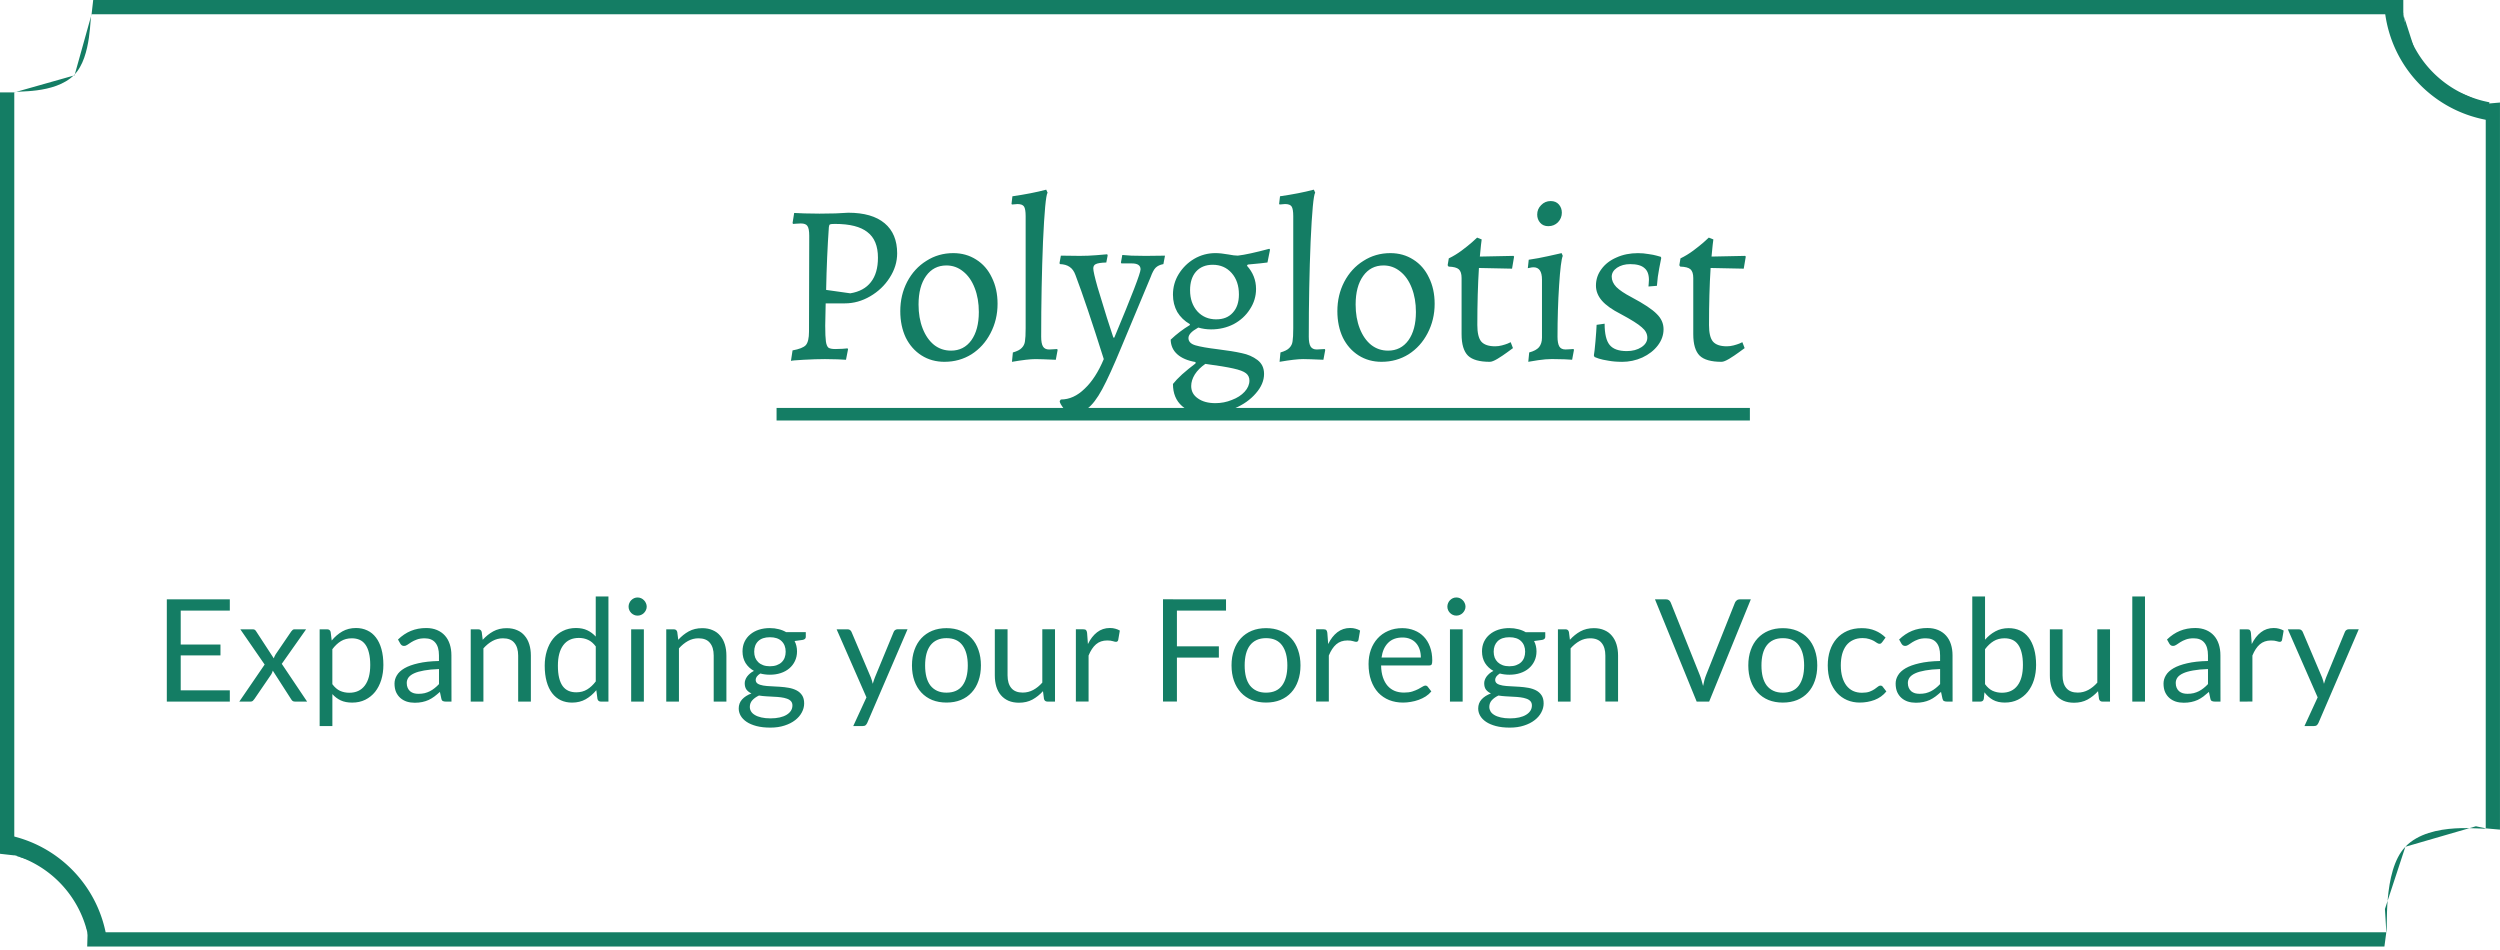 <?xml version="1.0" encoding="UTF-8" standalone="no"?>
<svg
   xmlns:dc="http://purl.org/dc/elements/1.1/"
   xmlns:cc="http://creativecommons.org/ns#"
   xmlns:rdf="http://www.w3.org/1999/02/22-rdf-syntax-ns#"
   xmlns:svg="http://www.w3.org/2000/svg"
   xmlns="http://www.w3.org/2000/svg"
   xmlns:sodipodi="http://sodipodi.sourceforge.net/DTD/sodipodi-0.dtd"
   xmlns:inkscape="http://www.inkscape.org/namespaces/inkscape"
   width="150"
   height="57"
   viewBox="0 0 150 57"
   fill="none"
   version="1.1"
   id="svg2751"
   sodipodi:docname="brand.svg"
   inkscape:version="1.0rc1 (09960d6, 2020-04-09)">
  <g
     transform="translate(-11.911,-9.339)"
     id="g2741">
    <path
       style="stroke-width:0.856"
       inkscape:connector-curvature="0"
       id="path2703"
       fill="#147d64"
       d="m 59.464,30.363 c 0.402,-0.073 0.667,-0.178 0.795,-0.315 0.128,-0.146 0.192,-0.416 0.192,-0.808 l 0.014,-5.754 c 0,-0.292 -0.037,-0.489 -0.11,-0.589 -0.064,-0.1 -0.196,-0.151 -0.397,-0.151 -0.091,0 -0.183,0.004 -0.274,0.014 -0.091,0.009 -0.155,0.014 -0.192,0.014 l -0.027,-0.055 0.096,-0.603 c 0.11,0.009 0.315,0.018 0.617,0.027 0.301,0.009 0.603,0.014 0.904,0.014 0.283,0 0.603,-0.004 0.959,-0.014 0.365,-0.018 0.621,-0.032 0.767,-0.041 0.95,0 1.676,0.21 2.178,0.63 0.502,0.42 0.754,1.023 0.754,1.808 0,0.511 -0.151,1 -0.452,1.466 -0.292,0.457 -0.68,0.827 -1.165,1.11 -0.484,0.283 -0.991,0.425 -1.521,0.425 h -1.151 l -0.027,1.343 c 0,0.438 0.014,0.754 0.041,0.945 0.027,0.183 0.078,0.306 0.151,0.37 0.082,0.055 0.219,0.082 0.411,0.082 0.155,0 0.301,-0.004 0.438,-0.014 0.146,-0.009 0.247,-0.018 0.301,-0.027 l 0.027,0.055 -0.123,0.63 c -0.091,-0.009 -0.26,-0.018 -0.507,-0.027 -0.238,-0.009 -0.489,-0.014 -0.754,-0.014 -0.365,0 -0.795,0.014 -1.288,0.041 -0.484,0.027 -0.735,0.05 -0.754,0.069 z m 3.466,-3.425 c 0.548,-0.091 0.959,-0.315 1.233,-0.671 0.283,-0.356 0.425,-0.845 0.425,-1.466 0,-0.703 -0.21,-1.215 -0.63,-1.534 -0.411,-0.329 -1.06,-0.493 -1.945,-0.493 -0.164,0 -0.265,0.009 -0.301,0.027 -0.037,0.018 -0.059,0.073 -0.069,0.164 -0.082,1.16 -0.137,2.416 -0.164,3.768 z m 5.656,4.11 c -0.521,0 -0.982,-0.128 -1.384,-0.384 -0.402,-0.256 -0.717,-0.612 -0.945,-1.069 -0.219,-0.466 -0.329,-0.996 -0.329,-1.589 0,-0.639 0.137,-1.224 0.411,-1.754 0.283,-0.539 0.667,-0.959 1.151,-1.26 0.484,-0.311 1.023,-0.466 1.617,-0.466 0.512,0 0.968,0.128 1.37,0.384 0.411,0.256 0.726,0.617 0.945,1.082 0.228,0.457 0.343,0.982 0.343,1.576 0,0.639 -0.142,1.228 -0.425,1.767 -0.274,0.53 -0.653,0.95 -1.137,1.26 -0.484,0.301 -1.023,0.452 -1.617,0.452 z m 0.384,-0.671 c 0.512,0 0.918,-0.206 1.219,-0.617 0.301,-0.42 0.452,-0.986 0.452,-1.699 0,-0.539 -0.082,-1.018 -0.247,-1.439 -0.164,-0.429 -0.397,-0.763 -0.699,-1 -0.292,-0.237 -0.626,-0.356 -1,-0.356 -0.511,0 -0.918,0.21 -1.219,0.63 -0.301,0.42 -0.452,0.991 -0.452,1.713 0,0.539 0.082,1.018 0.247,1.439 0.164,0.42 0.393,0.749 0.685,0.986 0.292,0.228 0.63,0.343 1.014,0.343 z m 3.713,0.11 c 0.256,-0.073 0.434,-0.164 0.534,-0.274 0.11,-0.11 0.173,-0.242 0.192,-0.397 0.027,-0.155 0.041,-0.416 0.041,-0.781 v -6.727 c 0,-0.283 -0.032,-0.475 -0.096,-0.575 -0.064,-0.1 -0.196,-0.151 -0.397,-0.151 -0.046,0 -0.151,0.009 -0.315,0.027 l -0.041,-0.027 0.055,-0.466 c 0.767,-0.11 1.443,-0.242 2.028,-0.397 l 0.082,0.178 c -0.101,0.155 -0.192,1.133 -0.274,2.932 -0.073,1.799 -0.11,3.704 -0.11,5.713 0,0.274 0.036,0.47 0.11,0.589 0.073,0.119 0.196,0.178 0.37,0.178 l 0.48,-0.027 0.027,0.055 -0.11,0.589 c -0.603,-0.027 -1.009,-0.041 -1.219,-0.041 -0.311,0 -0.781,0.055 -1.411,0.164 z m 3.413,3.699 c -0.073,0 -0.192,-0.11 -0.356,-0.329 -0.164,-0.21 -0.247,-0.361 -0.247,-0.452 l 0.069,-0.096 c 0.512,0 0.986,-0.215 1.425,-0.644 0.448,-0.42 0.831,-1.014 1.151,-1.781 -0.703,-2.229 -1.27,-3.909 -1.699,-5.042 -0.082,-0.228 -0.201,-0.393 -0.356,-0.493 -0.146,-0.1 -0.338,-0.155 -0.575,-0.164 l -0.027,-0.055 0.082,-0.452 1.137,0.014 c 0.338,0 0.671,-0.014 1,-0.041 0.338,-0.027 0.553,-0.046 0.644,-0.055 l 0.027,0.069 -0.082,0.425 c -0.31,0.009 -0.521,0.041 -0.63,0.096 -0.1,0.046 -0.151,0.132 -0.151,0.26 0,0.146 0.087,0.525 0.26,1.137 0.183,0.612 0.37,1.224 0.562,1.836 0.192,0.603 0.32,0.996 0.384,1.178 h 0.055 c 1.05,-2.512 1.576,-3.877 1.576,-4.096 0,-0.237 -0.173,-0.356 -0.521,-0.356 h -0.63 l -0.027,-0.055 0.082,-0.452 c 0.082,0.009 0.265,0.023 0.548,0.041 0.283,0.009 0.566,0.014 0.849,0.014 l 1.165,-0.014 -0.096,0.507 c -0.201,0.037 -0.356,0.11 -0.466,0.219 -0.1,0.1 -0.201,0.288 -0.301,0.562 l -1.74,4.165 c -0.475,1.151 -0.863,2.005 -1.165,2.562 -0.301,0.557 -0.598,0.945 -0.891,1.165 -0.292,0.228 -0.644,0.338 -1.055,0.329 z M 87.959,25.088 c -0.174,0.027 -0.567,0.069 -1.178,0.123 l -0.055,0.069 c 0.365,0.402 0.548,0.868 0.548,1.397 0,0.438 -0.123,0.845 -0.37,1.219 -0.238,0.374 -0.562,0.671 -0.973,0.891 -0.411,0.21 -0.863,0.315 -1.356,0.315 -0.265,0 -0.521,-0.037 -0.767,-0.11 -0.21,0.119 -0.361,0.228 -0.452,0.329 -0.091,0.1 -0.137,0.201 -0.137,0.301 0,0.21 0.142,0.356 0.425,0.438 0.283,0.082 0.726,0.16 1.329,0.233 0.594,0.073 1.073,0.151 1.439,0.233 0.365,0.073 0.68,0.21 0.946,0.411 0.265,0.201 0.397,0.48 0.397,0.836 0,0.402 -0.164,0.79 -0.493,1.165 -0.32,0.374 -0.745,0.676 -1.274,0.904 -0.521,0.237 -1.06,0.356 -1.617,0.356 -0.649,0 -1.16,-0.164 -1.534,-0.493 -0.365,-0.32 -0.548,-0.763 -0.548,-1.329 0.128,-0.164 0.31,-0.356 0.548,-0.575 0.247,-0.219 0.516,-0.438 0.808,-0.658 v -0.082 c -0.475,-0.082 -0.84,-0.237 -1.096,-0.466 -0.256,-0.228 -0.388,-0.521 -0.397,-0.877 0.356,-0.338 0.74,-0.63 1.151,-0.877 v -0.055 c -0.32,-0.183 -0.571,-0.425 -0.754,-0.726 -0.174,-0.311 -0.26,-0.658 -0.26,-1.041 0,-0.448 0.114,-0.859 0.343,-1.233 0.237,-0.384 0.548,-0.69 0.932,-0.918 0.393,-0.228 0.817,-0.343 1.274,-0.343 0.21,0 0.47,0.027 0.781,0.082 0.228,0.046 0.416,0.069 0.562,0.069 0.411,-0.046 1.041,-0.183 1.891,-0.411 l 0.041,0.055 z m -3.069,3.411 c 0.42,0 0.749,-0.132 0.986,-0.397 0.247,-0.265 0.37,-0.63 0.37,-1.096 0,-0.53 -0.146,-0.959 -0.438,-1.288 -0.292,-0.329 -0.671,-0.493 -1.137,-0.493 -0.42,0 -0.754,0.137 -1,0.411 -0.238,0.274 -0.356,0.644 -0.356,1.11 0,0.521 0.146,0.945 0.438,1.274 0.292,0.32 0.671,0.48 1.137,0.48 z m -0.658,2.672 c -0.274,0.192 -0.484,0.402 -0.63,0.63 -0.146,0.237 -0.219,0.47 -0.219,0.699 0,0.311 0.132,0.557 0.397,0.74 0.265,0.192 0.617,0.288 1.055,0.288 0.347,0 0.676,-0.064 0.986,-0.192 0.32,-0.119 0.575,-0.283 0.767,-0.493 0.192,-0.21 0.288,-0.434 0.288,-0.671 0,-0.183 -0.069,-0.329 -0.206,-0.438 -0.137,-0.11 -0.393,-0.206 -0.767,-0.288 -0.365,-0.082 -0.923,-0.174 -1.671,-0.274 z m 4.507,-0.685 c 0.256,-0.073 0.434,-0.164 0.534,-0.274 0.11,-0.11 0.174,-0.242 0.192,-0.397 0.027,-0.155 0.041,-0.416 0.041,-0.781 v -6.727 c 0,-0.283 -0.032,-0.475 -0.096,-0.575 -0.063,-0.1 -0.196,-0.151 -0.397,-0.151 -0.045,0 -0.151,0.009 -0.315,0.027 l -0.041,-0.027 0.055,-0.466 c 0.767,-0.11 1.444,-0.242 2.028,-0.397 l 0.082,0.178 c -0.1,0.155 -0.192,1.133 -0.274,2.932 -0.073,1.799 -0.11,3.704 -0.11,5.713 0,0.274 0.037,0.47 0.11,0.589 0.074,0.119 0.197,0.178 0.37,0.178 l 0.48,-0.027 0.027,0.055 -0.11,0.589 c -0.603,-0.027 -1.009,-0.041 -1.219,-0.041 -0.31,0 -0.781,0.055 -1.411,0.164 z m 6.072,0.562 c -0.521,0 -0.982,-0.128 -1.384,-0.384 -0.402,-0.256 -0.718,-0.612 -0.945,-1.069 -0.219,-0.466 -0.329,-0.996 -0.329,-1.589 0,-0.639 0.137,-1.224 0.411,-1.754 0.283,-0.539 0.666,-0.959 1.151,-1.26 0.484,-0.311 1.022,-0.466 1.617,-0.466 0.511,0 0.968,0.128 1.37,0.384 0.411,0.256 0.726,0.617 0.945,1.082 0.228,0.457 0.343,0.982 0.343,1.576 0,0.639 -0.142,1.228 -0.425,1.767 -0.274,0.53 -0.653,0.95 -1.137,1.26 -0.485,0.301 -1.023,0.452 -1.617,0.452 z m 0.384,-0.671 c 0.511,0 0.918,-0.206 1.219,-0.617 0.301,-0.42 0.452,-0.986 0.452,-1.699 0,-0.539 -0.082,-1.018 -0.247,-1.439 -0.164,-0.429 -0.397,-0.763 -0.699,-1 -0.293,-0.237 -0.626,-0.356 -1,-0.356 -0.512,0 -0.918,0.21 -1.219,0.63 -0.301,0.42 -0.452,0.991 -0.452,1.713 0,0.539 0.082,1.018 0.247,1.439 0.164,0.42 0.392,0.749 0.685,0.986 0.292,0.228 0.63,0.343 1.014,0.343 z m 6.11,0.671 c -0.621,0 -1.059,-0.123 -1.315,-0.37 -0.255,-0.256 -0.384,-0.685 -0.384,-1.288 v -3.37 c 0,-0.247 -0.055,-0.42 -0.164,-0.521 -0.11,-0.1 -0.315,-0.155 -0.617,-0.164 l -0.055,-0.082 0.069,-0.411 c 0.265,-0.128 0.521,-0.283 0.767,-0.466 0.256,-0.192 0.462,-0.356 0.617,-0.493 0.164,-0.146 0.27,-0.242 0.315,-0.288 l 0.274,0.11 c -0.009,0.046 -0.022,0.155 -0.041,0.329 -0.018,0.174 -0.041,0.406 -0.069,0.699 l 2.014,-0.041 0.041,0.041 -0.123,0.726 -1.987,-0.041 c -0.063,1.005 -0.096,2.146 -0.096,3.425 0,0.466 0.078,0.795 0.233,0.986 0.164,0.192 0.444,0.288 0.836,0.288 0.137,0 0.274,-0.018 0.411,-0.055 0.137,-0.037 0.252,-0.073 0.343,-0.11 0.092,-0.046 0.151,-0.073 0.178,-0.082 l 0.137,0.356 c -0.055,0.046 -0.173,0.132 -0.356,0.26 -0.173,0.128 -0.365,0.256 -0.575,0.384 -0.2,0.119 -0.351,0.178 -0.452,0.178 z m 2.358,-0.562 c 0.274,-0.073 0.47,-0.178 0.589,-0.315 0.118,-0.146 0.178,-0.338 0.178,-0.575 v -3.48 c 0,-0.493 -0.17,-0.74 -0.507,-0.74 -0.064,0 -0.133,0.009 -0.206,0.027 -0.074,0.009 -0.119,0.018 -0.137,0.027 l 0.055,-0.507 c 0.384,-0.055 0.776,-0.128 1.178,-0.219 0.411,-0.091 0.676,-0.151 0.795,-0.178 l 0.069,0.164 c -0.082,0.192 -0.156,0.781 -0.219,1.767 -0.064,0.977 -0.096,2.005 -0.096,3.083 0,0.265 0.036,0.461 0.11,0.589 0.073,0.119 0.196,0.178 0.37,0.178 0.1,0 0.196,-0.004 0.288,-0.014 0.091,-0.009 0.155,-0.014 0.192,-0.014 l 0.027,0.055 -0.11,0.589 c -0.082,-0.009 -0.238,-0.018 -0.466,-0.027 -0.229,-0.009 -0.48,-0.014 -0.754,-0.014 -0.238,0 -0.512,0.023 -0.822,0.069 -0.301,0.046 -0.498,0.078 -0.589,0.096 z m 1.151,-7.576 c -0.211,0 -0.375,-0.069 -0.493,-0.206 -0.119,-0.137 -0.178,-0.301 -0.178,-0.493 0,-0.219 0.077,-0.406 0.233,-0.562 0.155,-0.164 0.347,-0.247 0.575,-0.247 0.21,0 0.374,0.069 0.493,0.206 0.118,0.137 0.178,0.301 0.178,0.493 0,0.219 -0.078,0.411 -0.233,0.575 -0.156,0.155 -0.348,0.233 -0.575,0.233 z m 4.4,8.138 c -0.292,0 -0.562,-0.023 -0.808,-0.069 -0.237,-0.037 -0.425,-0.078 -0.562,-0.123 -0.137,-0.046 -0.223,-0.078 -0.26,-0.096 l -0.041,-0.096 c 0.027,-0.137 0.059,-0.42 0.096,-0.849 0.037,-0.429 0.059,-0.758 0.069,-0.986 l 0.48,-0.069 c 0,0.603 0.1,1.028 0.301,1.274 0.201,0.247 0.544,0.37 1.028,0.37 0.347,0 0.64,-0.078 0.877,-0.233 0.237,-0.155 0.356,-0.347 0.356,-0.575 0,-0.228 -0.11,-0.434 -0.329,-0.617 -0.21,-0.192 -0.63,-0.457 -1.26,-0.795 -0.521,-0.265 -0.9,-0.534 -1.137,-0.808 -0.237,-0.274 -0.356,-0.575 -0.356,-0.904 0,-0.365 0.11,-0.694 0.329,-0.986 0.219,-0.301 0.521,-0.534 0.904,-0.699 0.384,-0.174 0.813,-0.26 1.288,-0.26 0.219,0 0.429,0.018 0.63,0.055 0.201,0.027 0.366,0.059 0.493,0.096 0.128,0.037 0.21,0.059 0.247,0.069 l 0.027,0.069 c -0.018,0.091 -0.059,0.301 -0.123,0.63 -0.064,0.32 -0.11,0.667 -0.137,1.041 l -0.507,0.041 c 0,-0.027 0.004,-0.082 0.014,-0.164 0.01,-0.082 0.014,-0.16 0.014,-0.233 0,-0.329 -0.092,-0.566 -0.274,-0.712 -0.174,-0.155 -0.456,-0.233 -0.849,-0.233 -0.311,0 -0.575,0.073 -0.795,0.219 -0.21,0.146 -0.315,0.324 -0.315,0.534 0,0.219 0.092,0.425 0.274,0.617 0.192,0.192 0.497,0.397 0.918,0.617 0.74,0.393 1.242,0.726 1.507,1 0.274,0.265 0.411,0.571 0.411,0.918 0,0.347 -0.114,0.671 -0.343,0.973 -0.229,0.301 -0.539,0.543 -0.932,0.726 -0.384,0.174 -0.795,0.26 -1.233,0.26 z m 5.992,0 c -0.622,0 -1.06,-0.123 -1.315,-0.37 -0.256,-0.256 -0.384,-0.685 -0.384,-1.288 v -3.37 c 0,-0.247 -0.055,-0.42 -0.164,-0.521 -0.11,-0.1 -0.315,-0.155 -0.617,-0.164 l -0.055,-0.082 0.069,-0.411 c 0.265,-0.128 0.521,-0.283 0.767,-0.466 0.255,-0.192 0.461,-0.356 0.617,-0.493 0.164,-0.146 0.269,-0.242 0.315,-0.288 l 0.274,0.11 c -0.01,0.046 -0.023,0.155 -0.041,0.329 -0.019,0.174 -0.041,0.406 -0.069,0.699 l 2.014,-0.041 0.041,0.041 -0.123,0.726 -1.987,-0.041 c -0.064,1.005 -0.096,2.146 -0.096,3.425 0,0.466 0.077,0.795 0.233,0.986 0.164,0.192 0.443,0.288 0.836,0.288 0.137,0 0.274,-0.018 0.411,-0.055 0.137,-0.037 0.251,-0.073 0.343,-0.11 0.091,-0.046 0.151,-0.073 0.178,-0.082 l 0.137,0.356 c -0.055,0.046 -0.174,0.132 -0.356,0.26 -0.174,0.128 -0.366,0.256 -0.575,0.384 -0.201,0.119 -0.352,0.178 -0.452,0.178 z" />
    <path
       style="stroke-width:0.856"
       inkscape:connector-curvature="0"
       id="path2705"
       fill="#147d64"
       d="m 58.505,33.815 h 58.399 v 0.754 H 58.505 Z" />
    <path
       style="stroke-width:0.856"
       inkscape:connector-curvature="0"
       id="path2707"
       fill="#147d64"
       d="m 25.7,45.299 v 0.676 h -2.946 v 2.038 h 2.385 v 0.651 h -2.385 v 2.094 h 2.946 v 0.676 h -3.78 v -6.135 z m 2.09,3.913 -1.46,-2.115 h 0.732 c 0.063,0 0.108,0.01 0.137,0.03 0.029,0.02 0.054,0.049 0.077,0.086 l 1.062,1.627 c 0.026,-0.08 0.063,-0.16 0.111,-0.24 l 0.933,-1.37 c 0.029,-0.04 0.057,-0.071 0.086,-0.094 0.029,-0.026 0.064,-0.039 0.107,-0.039 h 0.702 l -1.46,2.072 1.52,2.265 h -0.732 c -0.063,0 -0.113,-0.016 -0.15,-0.047 -0.034,-0.034 -0.063,-0.071 -0.086,-0.111 l -1.092,-1.7 c -0.02,0.083 -0.05,0.157 -0.09,0.223 l -1.01,1.477 c -0.029,0.04 -0.06,0.077 -0.094,0.111 -0.031,0.031 -0.076,0.047 -0.133,0.047 h -0.681 z m 3.3,3.691 v -5.805 h 0.454 c 0.108,0 0.177,0.053 0.206,0.158 l 0.064,0.514 c 0.186,-0.225 0.397,-0.407 0.634,-0.544 0.24,-0.137 0.515,-0.206 0.826,-0.206 0.248,0 0.474,0.049 0.676,0.146 0.203,0.094 0.375,0.235 0.518,0.424 0.143,0.186 0.253,0.417 0.33,0.694 0.077,0.277 0.116,0.595 0.116,0.955 0,0.32 -0.043,0.618 -0.128,0.895 -0.086,0.274 -0.208,0.512 -0.368,0.715 -0.16,0.2 -0.357,0.358 -0.591,0.475 -0.231,0.114 -0.492,0.171 -0.783,0.171 -0.268,0 -0.498,-0.044 -0.689,-0.133 -0.188,-0.088 -0.355,-0.214 -0.501,-0.377 v 1.918 z m 1.931,-5.266 c -0.248,0 -0.467,0.057 -0.655,0.171 -0.186,0.114 -0.357,0.275 -0.514,0.484 v 2.098 c 0.14,0.188 0.293,0.321 0.458,0.398 0.168,0.077 0.355,0.116 0.561,0.116 0.402,0 0.712,-0.144 0.929,-0.432 0.217,-0.288 0.325,-0.699 0.325,-1.233 0,-0.283 -0.026,-0.525 -0.077,-0.728 -0.049,-0.203 -0.12,-0.368 -0.214,-0.497 -0.094,-0.131 -0.21,-0.227 -0.347,-0.287 -0.137,-0.06 -0.293,-0.09 -0.467,-0.09 z m 5.979,3.798 H 38.661 c -0.074,0 -0.134,-0.011 -0.18,-0.034 -0.046,-0.023 -0.076,-0.071 -0.09,-0.146 l -0.086,-0.402 c -0.114,0.103 -0.226,0.195 -0.334,0.278 -0.108,0.08 -0.223,0.148 -0.343,0.206 -0.12,0.054 -0.248,0.096 -0.385,0.124 -0.134,0.029 -0.284,0.043 -0.45,0.043 -0.168,0 -0.327,-0.023 -0.475,-0.069 -0.146,-0.049 -0.273,-0.12 -0.381,-0.214 -0.108,-0.094 -0.196,-0.213 -0.261,-0.355 -0.063,-0.146 -0.094,-0.317 -0.094,-0.514 0,-0.171 0.047,-0.335 0.141,-0.492 0.094,-0.16 0.245,-0.301 0.454,-0.424 0.211,-0.123 0.487,-0.223 0.826,-0.3 0.34,-0.08 0.755,-0.126 1.246,-0.137 v -0.338 c 0,-0.337 -0.073,-0.591 -0.218,-0.762 -0.143,-0.174 -0.355,-0.261 -0.638,-0.261 -0.186,0 -0.343,0.024 -0.471,0.073 -0.126,0.046 -0.235,0.098 -0.33,0.158 -0.091,0.057 -0.171,0.11 -0.24,0.158 -0.066,0.046 -0.131,0.069 -0.197,0.069 -0.051,0 -0.097,-0.013 -0.137,-0.039 -0.037,-0.029 -0.067,-0.063 -0.09,-0.103 l -0.137,-0.244 c 0.24,-0.231 0.498,-0.404 0.775,-0.518 0.277,-0.114 0.584,-0.171 0.92,-0.171 0.243,0 0.458,0.04 0.646,0.12 0.188,0.08 0.347,0.191 0.475,0.334 0.128,0.143 0.225,0.315 0.291,0.518 0.066,0.203 0.098,0.425 0.098,0.668 z m -1.978,-0.467 c 0.134,0 0.257,-0.013 0.368,-0.039 0.111,-0.029 0.215,-0.067 0.313,-0.116 0.1,-0.051 0.194,-0.113 0.283,-0.184 0.091,-0.071 0.18,-0.153 0.265,-0.244 v -0.903 c -0.351,0.011 -0.649,0.04 -0.895,0.086 -0.245,0.043 -0.445,0.1 -0.599,0.171 -0.154,0.071 -0.267,0.156 -0.338,0.253 -0.069,0.097 -0.103,0.206 -0.103,0.325 0,0.114 0.018,0.213 0.056,0.295 0.037,0.083 0.087,0.151 0.15,0.206 0.063,0.051 0.137,0.09 0.223,0.116 0.086,0.023 0.178,0.034 0.278,0.034 z m 3.132,0.467 v -4.337 h 0.454 c 0.108,0 0.177,0.053 0.206,0.158 l 0.06,0.471 c 0.188,-0.208 0.398,-0.377 0.629,-0.505 0.234,-0.128 0.504,-0.193 0.809,-0.193 0.237,0 0.445,0.04 0.625,0.12 0.183,0.077 0.334,0.188 0.454,0.334 0.123,0.143 0.216,0.315 0.278,0.518 0.063,0.203 0.094,0.427 0.094,0.672 v 2.761 H 43.001 V 48.673 c 0,-0.328 -0.076,-0.582 -0.227,-0.762 -0.148,-0.183 -0.377,-0.274 -0.685,-0.274 -0.225,0 -0.437,0.054 -0.634,0.163 -0.194,0.108 -0.374,0.255 -0.539,0.441 v 3.194 z m 7.811,0 c -0.108,0 -0.177,-0.053 -0.206,-0.158 l -0.069,-0.527 c -0.186,0.225 -0.398,0.407 -0.638,0.544 -0.237,0.134 -0.509,0.201 -0.818,0.201 -0.248,0 -0.474,-0.047 -0.676,-0.141 -0.203,-0.097 -0.375,-0.238 -0.518,-0.424 -0.143,-0.186 -0.253,-0.417 -0.33,-0.694 -0.077,-0.277 -0.116,-0.595 -0.116,-0.955 0,-0.32 0.043,-0.617 0.128,-0.891 0.086,-0.277 0.208,-0.517 0.368,-0.719 0.163,-0.203 0.36,-0.361 0.591,-0.475 0.231,-0.117 0.494,-0.176 0.788,-0.176 0.265,0 0.492,0.046 0.681,0.137 0.188,0.088 0.357,0.214 0.505,0.377 v -2.406 h 0.762 v 6.306 z m -1.477,-0.557 c 0.248,0 0.465,-0.057 0.651,-0.171 0.188,-0.114 0.361,-0.275 0.518,-0.484 v -2.098 c -0.14,-0.188 -0.294,-0.32 -0.462,-0.394 -0.166,-0.077 -0.35,-0.116 -0.552,-0.116 -0.405,0 -0.716,0.144 -0.933,0.432 -0.217,0.288 -0.325,0.699 -0.325,1.233 0,0.283 0.024,0.525 0.073,0.728 0.048,0.2 0.12,0.365 0.214,0.497 0.094,0.128 0.21,0.223 0.347,0.283 0.137,0.06 0.294,0.09 0.471,0.09 z m 4.055,-3.78 v 4.337 h -0.762 v -4.337 z m 0.171,-1.361 c 0,0.074 -0.016,0.144 -0.047,0.21 -0.029,0.063 -0.069,0.12 -0.12,0.171 -0.048,0.049 -0.106,0.087 -0.171,0.116 -0.066,0.029 -0.136,0.043 -0.21,0.043 -0.074,0 -0.144,-0.014 -0.21,-0.043 -0.063,-0.029 -0.12,-0.067 -0.171,-0.116 -0.048,-0.051 -0.087,-0.108 -0.116,-0.171 -0.029,-0.066 -0.043,-0.136 -0.043,-0.21 0,-0.074 0.014,-0.144 0.043,-0.21 0.029,-0.069 0.067,-0.127 0.116,-0.176 0.051,-0.051 0.108,-0.091 0.171,-0.12 0.066,-0.029 0.136,-0.043 0.21,-0.043 0.074,0 0.144,0.014 0.21,0.043 0.066,0.029 0.123,0.069 0.171,0.12 0.051,0.049 0.091,0.107 0.12,0.176 0.031,0.066 0.047,0.136 0.047,0.21 z m 1.172,5.698 v -4.337 h 0.454 c 0.108,0 0.177,0.053 0.206,0.158 l 0.06,0.471 c 0.188,-0.208 0.398,-0.377 0.629,-0.505 0.234,-0.128 0.504,-0.193 0.809,-0.193 0.237,0 0.445,0.04 0.625,0.12 0.183,0.077 0.334,0.188 0.454,0.334 0.123,0.143 0.216,0.315 0.278,0.518 0.063,0.203 0.094,0.427 0.094,0.672 v 2.761 H 54.733 V 48.673 c 0,-0.328 -0.076,-0.582 -0.227,-0.762 -0.148,-0.183 -0.377,-0.274 -0.685,-0.274 -0.225,0 -0.437,0.054 -0.634,0.163 -0.194,0.108 -0.374,0.255 -0.539,0.441 v 3.194 z m 6.218,-4.41 c 0.188,0 0.364,0.021 0.527,0.064 0.166,0.04 0.315,0.1 0.45,0.18 h 1.177 v 0.283 c 0,0.094 -0.06,0.154 -0.18,0.18 l -0.492,0.069 c 0.097,0.186 0.146,0.392 0.146,0.621 0,0.211 -0.041,0.404 -0.124,0.578 -0.08,0.171 -0.193,0.318 -0.338,0.441 -0.143,0.123 -0.314,0.217 -0.514,0.283 -0.197,0.066 -0.414,0.098 -0.651,0.098 -0.203,0 -0.394,-0.024 -0.574,-0.073 -0.091,0.057 -0.161,0.118 -0.21,0.184 -0.046,0.066 -0.069,0.13 -0.069,0.193 0,0.103 0.041,0.181 0.124,0.235 0.083,0.051 0.193,0.088 0.33,0.111 0.137,0.023 0.293,0.037 0.467,0.043 0.174,0.006 0.351,0.016 0.531,0.03 0.183,0.011 0.361,0.033 0.535,0.064 0.174,0.031 0.33,0.083 0.467,0.154 0.137,0.071 0.247,0.17 0.33,0.295 0.083,0.126 0.124,0.288 0.124,0.488 0,0.186 -0.047,0.365 -0.141,0.539 -0.091,0.174 -0.224,0.328 -0.398,0.462 -0.174,0.137 -0.387,0.245 -0.638,0.325 -0.251,0.083 -0.535,0.124 -0.852,0.124 -0.317,0 -0.595,-0.031 -0.835,-0.094 -0.237,-0.063 -0.434,-0.147 -0.591,-0.253 -0.157,-0.106 -0.275,-0.228 -0.355,-0.368 -0.077,-0.137 -0.116,-0.281 -0.116,-0.432 0,-0.214 0.067,-0.395 0.201,-0.544 0.137,-0.151 0.324,-0.271 0.561,-0.36 -0.123,-0.057 -0.221,-0.133 -0.295,-0.227 -0.071,-0.097 -0.107,-0.225 -0.107,-0.385 0,-0.063 0.011,-0.127 0.034,-0.193 0.023,-0.069 0.057,-0.136 0.103,-0.201 0.048,-0.066 0.107,-0.128 0.176,-0.188 0.069,-0.06 0.148,-0.113 0.24,-0.158 -0.214,-0.12 -0.382,-0.278 -0.505,-0.475 -0.12,-0.2 -0.18,-0.432 -0.18,-0.698 0,-0.211 0.04,-0.402 0.12,-0.574 0.083,-0.174 0.197,-0.321 0.343,-0.441 0.146,-0.123 0.318,-0.217 0.518,-0.283 0.203,-0.066 0.424,-0.098 0.664,-0.098 z m 1.353,4.645 c 0,-0.108 -0.03,-0.195 -0.09,-0.261 -0.06,-0.066 -0.141,-0.116 -0.244,-0.15 -0.103,-0.037 -0.221,-0.064 -0.355,-0.081 -0.134,-0.017 -0.275,-0.029 -0.424,-0.034 -0.148,-0.009 -0.3,-0.017 -0.454,-0.026 -0.154,-0.009 -0.301,-0.024 -0.441,-0.047 -0.163,0.077 -0.295,0.171 -0.398,0.283 -0.1,0.111 -0.15,0.244 -0.15,0.398 0,0.097 0.024,0.187 0.073,0.27 0.051,0.086 0.128,0.158 0.231,0.218 0.103,0.063 0.231,0.111 0.385,0.146 0.157,0.037 0.341,0.056 0.552,0.056 0.206,0 0.39,-0.019 0.552,-0.056 0.163,-0.037 0.3,-0.09 0.411,-0.158 0.114,-0.069 0.201,-0.15 0.261,-0.244 0.06,-0.094 0.09,-0.198 0.09,-0.313 z M 58.104,49.315 c 0.154,0 0.29,-0.021 0.407,-0.064 0.12,-0.043 0.22,-0.103 0.3,-0.18 0.08,-0.077 0.14,-0.168 0.18,-0.274 0.04,-0.108 0.06,-0.227 0.06,-0.355 0,-0.265 -0.081,-0.477 -0.244,-0.634 -0.16,-0.157 -0.394,-0.235 -0.702,-0.235 -0.305,0 -0.539,0.079 -0.702,0.235 -0.16,0.157 -0.24,0.368 -0.24,0.634 0,0.128 0.02,0.247 0.06,0.355 0.043,0.106 0.104,0.197 0.184,0.274 0.08,0.077 0.178,0.137 0.295,0.18 0.117,0.043 0.251,0.064 0.402,0.064 z m 5.841,3.399 c -0.026,0.057 -0.059,0.103 -0.098,0.137 -0.037,0.034 -0.096,0.051 -0.176,0.051 h -0.565 l 0.792,-1.721 -1.79,-4.084 h 0.659 c 0.066,0 0.117,0.017 0.154,0.051 0.037,0.031 0.064,0.067 0.081,0.107 l 1.16,2.731 c 0.026,0.063 0.047,0.126 0.064,0.188 0.02,0.063 0.037,0.127 0.051,0.193 0.02,-0.066 0.04,-0.13 0.06,-0.193 0.02,-0.063 0.043,-0.127 0.069,-0.193 l 1.126,-2.727 c 0.017,-0.046 0.046,-0.083 0.086,-0.111 0.043,-0.031 0.088,-0.047 0.137,-0.047 h 0.608 z m 4.757,-5.686 c 0.317,0 0.602,0.053 0.856,0.158 0.257,0.106 0.474,0.255 0.651,0.45 0.18,0.194 0.317,0.43 0.411,0.706 0.097,0.274 0.146,0.581 0.146,0.92 0,0.343 -0.049,0.651 -0.146,0.925 -0.094,0.274 -0.231,0.508 -0.411,0.702 -0.177,0.194 -0.394,0.344 -0.651,0.45 -0.254,0.103 -0.539,0.154 -0.856,0.154 -0.317,0 -0.604,-0.051 -0.861,-0.154 -0.254,-0.106 -0.471,-0.255 -0.651,-0.45 -0.18,-0.194 -0.318,-0.428 -0.415,-0.702 -0.097,-0.274 -0.146,-0.582 -0.146,-0.925 0,-0.34 0.049,-0.646 0.146,-0.92 0.097,-0.277 0.235,-0.512 0.415,-0.706 0.18,-0.194 0.397,-0.344 0.651,-0.45 0.257,-0.106 0.544,-0.158 0.861,-0.158 z m 0,3.87 c 0.428,0 0.748,-0.143 0.959,-0.428 0.211,-0.288 0.317,-0.689 0.317,-1.203 0,-0.517 -0.106,-0.919 -0.317,-1.207 -0.211,-0.288 -0.531,-0.432 -0.959,-0.432 -0.217,0 -0.405,0.037 -0.565,0.111 -0.16,0.074 -0.294,0.181 -0.402,0.321 -0.106,0.14 -0.186,0.313 -0.24,0.518 -0.051,0.203 -0.077,0.432 -0.077,0.689 0,0.257 0.026,0.487 0.077,0.689 0.054,0.203 0.134,0.374 0.24,0.514 0.108,0.137 0.243,0.243 0.402,0.317 0.16,0.074 0.348,0.111 0.565,0.111 z m 3.662,-3.802 v 2.766 c 0,0.328 0.076,0.582 0.227,0.762 0.151,0.18 0.38,0.27 0.685,0.27 0.223,0 0.432,-0.053 0.629,-0.158 0.197,-0.106 0.378,-0.253 0.544,-0.441 v -3.198 h 0.762 v 4.337 H 74.756 c -0.108,0 -0.177,-0.053 -0.206,-0.158 l -0.06,-0.467 c -0.188,0.208 -0.4,0.377 -0.634,0.505 -0.234,0.126 -0.502,0.188 -0.805,0.188 -0.237,0 -0.447,-0.039 -0.629,-0.116 -0.18,-0.08 -0.331,-0.191 -0.454,-0.334 -0.123,-0.143 -0.215,-0.315 -0.278,-0.518 -0.06,-0.203 -0.09,-0.427 -0.09,-0.672 v -2.766 z m 4.099,4.337 v -4.337 h 0.437 c 0.083,0 0.14,0.016 0.171,0.047 0.031,0.031 0.053,0.086 0.064,0.163 l 0.051,0.676 c 0.148,-0.303 0.331,-0.538 0.548,-0.706 0.22,-0.171 0.477,-0.257 0.771,-0.257 0.12,0 0.228,0.014 0.325,0.043 0.097,0.026 0.187,0.063 0.27,0.111 l -0.098,0.569 c -0.02,0.071 -0.064,0.107 -0.133,0.107 -0.04,0 -0.101,-0.013 -0.184,-0.039 -0.083,-0.029 -0.198,-0.043 -0.347,-0.043 -0.265,0 -0.488,0.077 -0.668,0.231 -0.177,0.154 -0.325,0.378 -0.445,0.672 v 2.761 z m 9.009,-6.135 v 0.676 h -2.946 v 2.145 h 2.517 v 0.676 h -2.517 v 2.637 h -0.835 v -6.135 z m 2.404,1.73 c 0.317,0 0.602,0.053 0.856,0.158 0.257,0.106 0.474,0.255 0.651,0.45 0.18,0.194 0.317,0.43 0.411,0.706 0.097,0.274 0.146,0.581 0.146,0.92 0,0.343 -0.049,0.651 -0.146,0.925 -0.094,0.274 -0.231,0.508 -0.411,0.702 -0.177,0.194 -0.394,0.344 -0.651,0.45 -0.254,0.103 -0.539,0.154 -0.856,0.154 -0.317,0 -0.604,-0.051 -0.861,-0.154 -0.254,-0.106 -0.471,-0.255 -0.651,-0.45 -0.18,-0.194 -0.318,-0.428 -0.415,-0.702 -0.097,-0.274 -0.146,-0.582 -0.146,-0.925 0,-0.34 0.048,-0.646 0.146,-0.92 0.097,-0.277 0.235,-0.512 0.415,-0.706 0.18,-0.194 0.397,-0.344 0.651,-0.45 0.257,-0.106 0.544,-0.158 0.861,-0.158 z m 0,3.87 c 0.428,0 0.748,-0.143 0.959,-0.428 0.211,-0.288 0.317,-0.689 0.317,-1.203 0,-0.517 -0.106,-0.919 -0.317,-1.207 -0.211,-0.288 -0.531,-0.432 -0.959,-0.432 -0.217,0 -0.406,0.037 -0.565,0.111 -0.16,0.074 -0.295,0.181 -0.403,0.321 -0.106,0.14 -0.186,0.313 -0.24,0.518 -0.051,0.203 -0.077,0.432 -0.077,0.689 0,0.257 0.026,0.487 0.077,0.689 0.054,0.203 0.134,0.374 0.24,0.514 0.108,0.137 0.243,0.243 0.403,0.317 0.159,0.074 0.348,0.111 0.565,0.111 z m 3.002,0.535 v -4.337 h 0.437 c 0.083,0 0.14,0.016 0.171,0.047 0.032,0.031 0.053,0.086 0.064,0.163 l 0.051,0.676 c 0.149,-0.303 0.331,-0.538 0.548,-0.706 0.22,-0.171 0.477,-0.257 0.771,-0.257 0.12,0 0.229,0.014 0.325,0.043 0.098,0.026 0.188,0.063 0.27,0.111 l -0.098,0.569 c -0.02,0.071 -0.064,0.107 -0.133,0.107 -0.039,0 -0.101,-0.013 -0.184,-0.039 -0.082,-0.029 -0.198,-0.043 -0.347,-0.043 -0.265,0 -0.488,0.077 -0.668,0.231 -0.176,0.154 -0.325,0.378 -0.445,0.672 v 2.761 z m 5.171,-4.405 c 0.259,0 0.499,0.044 0.719,0.133 0.219,0.086 0.409,0.211 0.569,0.377 0.159,0.163 0.283,0.365 0.372,0.608 0.091,0.24 0.137,0.514 0.137,0.822 0,0.12 -0.013,0.2 -0.038,0.24 -0.026,0.04 -0.074,0.06 -0.146,0.06 h -2.886 c 0.005,0.274 0.043,0.512 0.111,0.715 0.069,0.203 0.163,0.372 0.283,0.509 0.12,0.134 0.262,0.235 0.428,0.304 0.165,0.066 0.351,0.098 0.557,0.098 0.191,0 0.355,-0.021 0.492,-0.064 0.14,-0.046 0.259,-0.094 0.36,-0.146 0.099,-0.051 0.182,-0.098 0.248,-0.141 0.069,-0.046 0.127,-0.069 0.176,-0.069 0.063,0 0.111,0.024 0.146,0.073 l 0.214,0.278 c -0.094,0.114 -0.207,0.214 -0.338,0.3 -0.132,0.083 -0.273,0.151 -0.424,0.206 -0.149,0.054 -0.303,0.094 -0.462,0.12 -0.16,0.029 -0.319,0.043 -0.475,0.043 -0.3,0 -0.577,-0.05 -0.831,-0.15 -0.252,-0.103 -0.47,-0.251 -0.655,-0.445 -0.183,-0.197 -0.325,-0.44 -0.428,-0.728 -0.103,-0.288 -0.154,-0.619 -0.154,-0.993 0,-0.303 0.045,-0.585 0.137,-0.848 0.094,-0.263 0.228,-0.49 0.402,-0.681 0.174,-0.194 0.386,-0.345 0.638,-0.454 0.251,-0.111 0.533,-0.167 0.848,-0.167 z m 0.017,0.561 c -0.368,0 -0.658,0.107 -0.869,0.321 -0.211,0.211 -0.343,0.505 -0.394,0.882 h 2.359 c 0,-0.177 -0.025,-0.338 -0.073,-0.484 -0.049,-0.148 -0.12,-0.275 -0.214,-0.381 -0.094,-0.108 -0.21,-0.191 -0.347,-0.248 -0.134,-0.06 -0.289,-0.09 -0.462,-0.09 z m 3.604,-0.492 v 4.337 h -0.762 v -4.337 z m 0.171,-1.361 c 0,0.074 -0.016,0.144 -0.047,0.21 -0.029,0.063 -0.069,0.12 -0.12,0.171 -0.049,0.049 -0.106,0.087 -0.171,0.116 -0.066,0.029 -0.136,0.043 -0.21,0.043 -0.074,0 -0.145,-0.014 -0.21,-0.043 -0.063,-0.029 -0.12,-0.067 -0.171,-0.116 -0.049,-0.051 -0.087,-0.108 -0.116,-0.171 -0.029,-0.066 -0.043,-0.136 -0.043,-0.21 0,-0.074 0.014,-0.144 0.043,-0.21 0.028,-0.069 0.067,-0.127 0.116,-0.176 0.051,-0.051 0.108,-0.091 0.171,-0.12 0.065,-0.029 0.135,-0.043 0.21,-0.043 0.074,0 0.144,0.014 0.21,0.043 0.065,0.029 0.122,0.069 0.171,0.12 0.051,0.049 0.091,0.107 0.12,0.176 0.031,0.066 0.047,0.136 0.047,0.21 z m 2.631,1.289 c 0.188,0 0.364,0.021 0.527,0.064 0.166,0.04 0.316,0.1 0.45,0.18 h 1.177 v 0.283 c 0,0.094 -0.06,0.154 -0.18,0.18 l -0.492,0.069 c 0.098,0.186 0.146,0.392 0.146,0.621 0,0.211 -0.041,0.404 -0.124,0.578 -0.08,0.171 -0.193,0.318 -0.338,0.441 -0.142,0.123 -0.313,0.217 -0.514,0.283 -0.197,0.066 -0.414,0.098 -0.651,0.098 -0.202,0 -0.394,-0.024 -0.574,-0.073 -0.091,0.057 -0.161,0.118 -0.21,0.184 -0.045,0.066 -0.069,0.13 -0.069,0.193 0,0.103 0.042,0.181 0.124,0.235 0.083,0.051 0.193,0.088 0.33,0.111 0.137,0.023 0.293,0.037 0.467,0.043 0.175,0.006 0.351,0.016 0.531,0.03 0.183,0.011 0.361,0.033 0.535,0.064 0.175,0.031 0.33,0.083 0.467,0.154 0.137,0.071 0.247,0.17 0.33,0.295 0.083,0.126 0.124,0.288 0.124,0.488 0,0.186 -0.047,0.365 -0.141,0.539 -0.091,0.174 -0.223,0.328 -0.398,0.462 -0.174,0.137 -0.386,0.245 -0.638,0.325 -0.251,0.083 -0.535,0.124 -0.852,0.124 -0.317,0 -0.595,-0.031 -0.835,-0.094 -0.236,-0.063 -0.433,-0.147 -0.591,-0.253 -0.157,-0.106 -0.275,-0.228 -0.355,-0.368 -0.077,-0.137 -0.116,-0.281 -0.116,-0.432 0,-0.214 0.068,-0.395 0.201,-0.544 0.137,-0.151 0.325,-0.271 0.561,-0.36 -0.122,-0.057 -0.221,-0.133 -0.295,-0.227 -0.071,-0.097 -0.107,-0.225 -0.107,-0.385 0,-0.063 0.012,-0.127 0.034,-0.193 0.023,-0.069 0.057,-0.136 0.103,-0.201 0.049,-0.066 0.107,-0.128 0.176,-0.188 0.069,-0.06 0.149,-0.113 0.24,-0.158 -0.214,-0.12 -0.382,-0.278 -0.505,-0.475 -0.12,-0.2 -0.18,-0.432 -0.18,-0.698 0,-0.211 0.04,-0.402 0.12,-0.574 0.083,-0.174 0.197,-0.321 0.343,-0.441 0.146,-0.123 0.319,-0.217 0.518,-0.283 0.203,-0.066 0.424,-0.098 0.664,-0.098 z m 1.353,4.645 c 0,-0.108 -0.03,-0.195 -0.09,-0.261 -0.06,-0.066 -0.141,-0.116 -0.244,-0.15 -0.103,-0.037 -0.221,-0.064 -0.355,-0.081 -0.134,-0.017 -0.275,-0.029 -0.424,-0.034 -0.148,-0.009 -0.3,-0.017 -0.454,-0.026 -0.154,-0.009 -0.301,-0.024 -0.441,-0.047 -0.163,0.077 -0.295,0.171 -0.398,0.283 -0.099,0.111 -0.15,0.244 -0.15,0.398 0,0.097 0.025,0.187 0.073,0.27 0.051,0.086 0.128,0.158 0.231,0.218 0.103,0.063 0.231,0.111 0.385,0.146 0.158,0.037 0.342,0.056 0.552,0.056 0.205,0 0.39,-0.019 0.552,-0.056 0.163,-0.037 0.3,-0.09 0.411,-0.158 0.115,-0.069 0.201,-0.15 0.261,-0.244 0.06,-0.094 0.09,-0.198 0.09,-0.313 z m -1.353,-2.355 c 0.154,0 0.29,-0.021 0.407,-0.064 0.12,-0.043 0.22,-0.103 0.3,-0.18 0.081,-0.077 0.14,-0.168 0.18,-0.274 0.04,-0.108 0.06,-0.227 0.06,-0.355 0,-0.265 -0.081,-0.477 -0.244,-0.634 -0.159,-0.157 -0.394,-0.235 -0.702,-0.235 -0.305,0 -0.539,0.079 -0.702,0.235 -0.159,0.157 -0.24,0.368 -0.24,0.634 0,0.128 0.021,0.247 0.06,0.355 0.043,0.106 0.104,0.197 0.184,0.274 0.081,0.077 0.179,0.137 0.295,0.18 0.117,0.043 0.252,0.064 0.402,0.064 z m 2.914,2.119 v -4.337 h 0.454 c 0.108,0 0.176,0.053 0.205,0.158 l 0.06,0.471 c 0.188,-0.208 0.398,-0.377 0.629,-0.505 0.234,-0.128 0.503,-0.193 0.809,-0.193 0.236,0 0.445,0.04 0.625,0.12 0.182,0.077 0.334,0.188 0.454,0.334 0.122,0.143 0.215,0.315 0.278,0.518 0.062,0.203 0.094,0.427 0.094,0.672 v 2.761 h -0.762 V 48.673 c 0,-0.328 -0.076,-0.582 -0.227,-0.762 -0.149,-0.183 -0.377,-0.274 -0.685,-0.274 -0.226,0 -0.437,0.054 -0.634,0.163 -0.194,0.108 -0.374,0.255 -0.539,0.441 v 3.194 z m 5.823,-6.135 h 0.664 c 0.074,0 0.134,0.019 0.18,0.056 0.045,0.037 0.08,0.084 0.103,0.141 l 1.734,4.328 c 0.04,0.097 0.075,0.203 0.107,0.317 0.034,0.114 0.067,0.233 0.099,0.355 0.026,-0.123 0.053,-0.241 0.081,-0.355 0.032,-0.114 0.067,-0.22 0.107,-0.317 l 1.725,-4.328 c 0.02,-0.049 0.054,-0.093 0.103,-0.133 0.049,-0.043 0.109,-0.064 0.18,-0.064 h 0.668 l -2.5,6.135 h -0.749 z m 7.673,1.73 c 0.317,0 0.602,0.053 0.856,0.158 0.257,0.106 0.474,0.255 0.651,0.45 0.18,0.194 0.317,0.43 0.411,0.706 0.097,0.274 0.146,0.581 0.146,0.92 0,0.343 -0.049,0.651 -0.146,0.925 -0.094,0.274 -0.231,0.508 -0.411,0.702 -0.177,0.194 -0.394,0.344 -0.651,0.45 -0.254,0.103 -0.539,0.154 -0.856,0.154 -0.317,0 -0.604,-0.051 -0.861,-0.154 -0.254,-0.106 -0.471,-0.255 -0.651,-0.45 -0.18,-0.194 -0.319,-0.428 -0.415,-0.702 -0.098,-0.274 -0.146,-0.582 -0.146,-0.925 0,-0.34 0.048,-0.646 0.146,-0.92 0.097,-0.277 0.235,-0.512 0.415,-0.706 0.18,-0.194 0.396,-0.344 0.651,-0.45 0.257,-0.106 0.544,-0.158 0.861,-0.158 z m 0,3.87 c 0.428,0 0.748,-0.143 0.959,-0.428 0.211,-0.288 0.317,-0.689 0.317,-1.203 0,-0.517 -0.106,-0.919 -0.317,-1.207 -0.211,-0.288 -0.531,-0.432 -0.959,-0.432 -0.217,0 -0.406,0.037 -0.565,0.111 -0.16,0.074 -0.295,0.181 -0.402,0.321 -0.106,0.14 -0.186,0.313 -0.24,0.518 -0.051,0.203 -0.077,0.432 -0.077,0.689 0,0.257 0.026,0.487 0.077,0.689 0.054,0.203 0.134,0.374 0.24,0.514 0.108,0.137 0.242,0.243 0.402,0.317 0.159,0.074 0.348,0.111 0.565,0.111 z m 5.96,-3.031 c -0.022,0.031 -0.045,0.056 -0.069,0.073 -0.022,0.017 -0.056,0.026 -0.099,0.026 -0.043,0 -0.09,-0.017 -0.141,-0.051 -0.048,-0.037 -0.111,-0.077 -0.188,-0.12 -0.077,-0.043 -0.171,-0.081 -0.283,-0.116 -0.108,-0.037 -0.242,-0.056 -0.402,-0.056 -0.211,0 -0.398,0.039 -0.561,0.116 -0.163,0.074 -0.3,0.183 -0.411,0.325 -0.108,0.143 -0.191,0.315 -0.248,0.518 -0.054,0.203 -0.081,0.43 -0.081,0.681 0,0.263 0.03,0.497 0.09,0.702 0.06,0.203 0.145,0.374 0.253,0.514 0.109,0.137 0.24,0.243 0.394,0.317 0.158,0.071 0.333,0.107 0.527,0.107 0.186,0 0.338,-0.021 0.458,-0.064 0.12,-0.046 0.22,-0.096 0.3,-0.15 0.08,-0.054 0.146,-0.103 0.197,-0.146 0.051,-0.046 0.103,-0.069 0.154,-0.069 0.066,0 0.115,0.024 0.146,0.073 l 0.214,0.278 c -0.188,0.231 -0.424,0.401 -0.706,0.509 -0.283,0.106 -0.581,0.158 -0.895,0.158 -0.271,0 -0.523,-0.05 -0.758,-0.15 -0.231,-0.1 -0.432,-0.244 -0.604,-0.432 -0.171,-0.191 -0.307,-0.425 -0.407,-0.702 -0.097,-0.277 -0.146,-0.592 -0.146,-0.946 0,-0.323 0.044,-0.621 0.133,-0.895 0.092,-0.274 0.223,-0.509 0.394,-0.706 0.175,-0.2 0.389,-0.355 0.642,-0.467 0.254,-0.111 0.545,-0.167 0.873,-0.167 0.303,0 0.571,0.05 0.805,0.15 0.235,0.097 0.441,0.235 0.621,0.415 z m 4.224,3.566 h -0.338 c -0.074,0 -0.134,-0.011 -0.18,-0.034 -0.045,-0.023 -0.075,-0.071 -0.09,-0.146 l -0.086,-0.402 c -0.114,0.103 -0.225,0.195 -0.334,0.278 -0.108,0.08 -0.223,0.148 -0.343,0.206 -0.12,0.054 -0.248,0.096 -0.385,0.124 -0.134,0.029 -0.283,0.043 -0.45,0.043 -0.168,0 -0.326,-0.023 -0.475,-0.069 -0.146,-0.049 -0.272,-0.12 -0.381,-0.214 -0.108,-0.094 -0.195,-0.213 -0.261,-0.355 -0.062,-0.146 -0.094,-0.317 -0.094,-0.514 0,-0.171 0.047,-0.335 0.141,-0.492 0.094,-0.16 0.246,-0.301 0.454,-0.424 0.211,-0.123 0.487,-0.223 0.826,-0.3 0.34,-0.08 0.755,-0.126 1.246,-0.137 v -0.338 c 0,-0.337 -0.073,-0.591 -0.218,-0.762 -0.142,-0.174 -0.355,-0.261 -0.638,-0.261 -0.185,0 -0.343,0.024 -0.471,0.073 -0.125,0.046 -0.235,0.098 -0.33,0.158 -0.091,0.057 -0.171,0.11 -0.24,0.158 -0.065,0.046 -0.131,0.069 -0.197,0.069 -0.051,0 -0.097,-0.013 -0.137,-0.039 -0.037,-0.029 -0.067,-0.063 -0.09,-0.103 l -0.137,-0.244 c 0.24,-0.231 0.498,-0.404 0.775,-0.518 0.277,-0.114 0.584,-0.171 0.92,-0.171 0.243,0 0.458,0.04 0.646,0.12 0.188,0.08 0.347,0.191 0.475,0.334 0.128,0.143 0.226,0.315 0.291,0.518 0.066,0.203 0.098,0.425 0.098,0.668 z m -1.978,-0.467 c 0.134,0 0.257,-0.013 0.368,-0.039 0.111,-0.029 0.216,-0.067 0.313,-0.116 0.1,-0.051 0.194,-0.113 0.283,-0.184 0.092,-0.071 0.18,-0.153 0.265,-0.244 v -0.903 c -0.351,0.011 -0.649,0.04 -0.895,0.086 -0.245,0.043 -0.445,0.1 -0.599,0.171 -0.154,0.071 -0.266,0.156 -0.338,0.253 -0.069,0.097 -0.103,0.206 -0.103,0.325 0,0.114 0.019,0.213 0.056,0.295 0.038,0.083 0.087,0.151 0.15,0.206 0.063,0.051 0.137,0.09 0.223,0.116 0.086,0.023 0.179,0.034 0.278,0.034 z m 3.159,0.467 v -6.306 h 0.766 v 2.594 c 0.18,-0.208 0.385,-0.375 0.617,-0.501 0.234,-0.128 0.501,-0.193 0.801,-0.193 0.251,0 0.478,0.047 0.681,0.141 0.202,0.094 0.375,0.235 0.518,0.424 0.142,0.186 0.253,0.417 0.33,0.694 0.077,0.274 0.116,0.591 0.116,0.95 0,0.32 -0.043,0.618 -0.128,0.895 -0.086,0.274 -0.21,0.512 -0.372,0.715 -0.16,0.2 -0.357,0.358 -0.591,0.475 -0.231,0.114 -0.492,0.171 -0.783,0.171 -0.28,0 -0.518,-0.054 -0.715,-0.163 -0.194,-0.108 -0.364,-0.26 -0.509,-0.454 l -0.039,0.394 c -0.023,0.108 -0.089,0.163 -0.197,0.163 z m 1.935,-3.798 c -0.248,0 -0.467,0.057 -0.655,0.171 -0.186,0.114 -0.357,0.275 -0.514,0.484 v 2.098 c 0.137,0.188 0.288,0.321 0.454,0.398 0.168,0.077 0.355,0.116 0.561,0.116 0.405,0 0.716,-0.144 0.933,-0.432 0.217,-0.288 0.325,-0.699 0.325,-1.233 0,-0.283 -0.026,-0.525 -0.077,-0.728 -0.049,-0.203 -0.12,-0.368 -0.214,-0.497 -0.094,-0.131 -0.21,-0.227 -0.347,-0.287 -0.137,-0.06 -0.293,-0.09 -0.467,-0.09 z m 3.482,-0.539 v 2.766 c 0,0.328 0.075,0.582 0.227,0.762 0.151,0.18 0.379,0.27 0.685,0.27 0.223,0 0.432,-0.053 0.629,-0.158 0.197,-0.106 0.378,-0.253 0.544,-0.441 v -3.198 h 0.762 v 4.337 h -0.454 c -0.109,0 -0.177,-0.053 -0.205,-0.158 l -0.06,-0.467 c -0.188,0.208 -0.4,0.377 -0.634,0.505 -0.235,0.126 -0.503,0.188 -0.805,0.188 -0.237,0 -0.447,-0.039 -0.629,-0.116 -0.18,-0.08 -0.331,-0.191 -0.454,-0.334 -0.123,-0.143 -0.216,-0.315 -0.278,-0.518 -0.06,-0.203 -0.09,-0.427 -0.09,-0.672 v -2.766 z m 4.946,-1.969 v 6.306 h -0.762 v -6.306 z m 4.529,6.306 h -0.338 c -0.075,0 -0.134,-0.011 -0.18,-0.034 -0.046,-0.023 -0.076,-0.071 -0.09,-0.146 l -0.086,-0.402 c -0.115,0.103 -0.226,0.195 -0.334,0.278 -0.109,0.08 -0.223,0.148 -0.343,0.206 -0.12,0.054 -0.248,0.096 -0.385,0.124 -0.134,0.029 -0.284,0.043 -0.45,0.043 -0.169,0 -0.327,-0.023 -0.475,-0.069 -0.146,-0.049 -0.273,-0.12 -0.381,-0.214 -0.109,-0.094 -0.196,-0.213 -0.261,-0.355 -0.063,-0.146 -0.094,-0.317 -0.094,-0.514 0,-0.171 0.047,-0.335 0.141,-0.492 0.094,-0.16 0.245,-0.301 0.454,-0.424 0.211,-0.123 0.486,-0.223 0.826,-0.3 0.339,-0.08 0.754,-0.126 1.246,-0.137 v -0.338 c 0,-0.337 -0.073,-0.591 -0.218,-0.762 -0.143,-0.174 -0.355,-0.261 -0.638,-0.261 -0.186,0 -0.342,0.024 -0.471,0.073 -0.126,0.046 -0.235,0.098 -0.33,0.158 -0.092,0.057 -0.171,0.11 -0.24,0.158 -0.066,0.046 -0.132,0.069 -0.197,0.069 -0.051,0 -0.098,-0.013 -0.137,-0.039 -0.038,-0.029 -0.068,-0.063 -0.09,-0.103 l -0.137,-0.244 c 0.24,-0.231 0.497,-0.404 0.775,-0.518 0.277,-0.114 0.583,-0.171 0.92,-0.171 0.242,0 0.458,0.04 0.646,0.12 0.188,0.08 0.347,0.191 0.475,0.334 0.128,0.143 0.225,0.315 0.291,0.518 0.065,0.203 0.098,0.425 0.098,0.668 z m -1.978,-0.467 c 0.134,0 0.257,-0.013 0.368,-0.039 0.111,-0.029 0.215,-0.067 0.313,-0.116 0.099,-0.051 0.194,-0.113 0.283,-0.184 0.091,-0.071 0.18,-0.153 0.265,-0.244 v -0.903 c -0.351,0.011 -0.65,0.04 -0.895,0.086 -0.246,0.043 -0.445,0.1 -0.599,0.171 -0.154,0.071 -0.267,0.156 -0.338,0.253 -0.069,0.097 -0.103,0.206 -0.103,0.325 0,0.114 0.018,0.213 0.056,0.295 0.037,0.083 0.086,0.151 0.15,0.206 0.062,0.051 0.137,0.09 0.223,0.116 0.086,0.023 0.178,0.034 0.278,0.034 z m 3.132,0.467 v -4.337 h 0.437 c 0.083,0 0.14,0.016 0.171,0.047 0.032,0.031 0.053,0.086 0.064,0.163 l 0.051,0.676 c 0.148,-0.303 0.331,-0.538 0.548,-0.706 0.22,-0.171 0.477,-0.257 0.771,-0.257 0.12,0 0.229,0.014 0.325,0.043 0.097,0.026 0.187,0.063 0.27,0.111 l -0.099,0.569 c -0.02,0.071 -0.064,0.107 -0.133,0.107 -0.04,0 -0.101,-0.013 -0.184,-0.039 -0.083,-0.029 -0.199,-0.043 -0.347,-0.043 -0.265,0 -0.488,0.077 -0.668,0.231 -0.177,0.154 -0.325,0.378 -0.445,0.672 v 2.761 z m 4.725,1.28 c -0.026,0.057 -0.058,0.103 -0.099,0.137 -0.037,0.034 -0.095,0.051 -0.176,0.051 h -0.565 l 0.792,-1.721 -1.79,-4.084 h 0.659 c 0.066,0 0.117,0.017 0.154,0.051 0.038,0.031 0.064,0.067 0.081,0.107 l 1.16,2.731 c 0.026,0.063 0.047,0.126 0.064,0.188 0.021,0.063 0.038,0.127 0.051,0.193 0.021,-0.066 0.04,-0.13 0.06,-0.193 0.021,-0.063 0.043,-0.127 0.069,-0.193 l 1.126,-2.727 c 0.017,-0.046 0.046,-0.083 0.086,-0.111 0.043,-0.031 0.089,-0.047 0.137,-0.047 h 0.608 z" />
    <path
       sodipodi:nodetypes="csccccsccccsccccsccccccccccccccccccc"
       inkscape:connector-curvature="0"
       id="path2808"
       d="m 17.406,10.195 c -0.113,-3.99e-4 0.031,2.555 -1.047,3.641 -1.182,1.19 -3.591,0.924 -3.592,1.047 h -0.857 v 45.683 l 0.857,0.096 c -4.04e-4,0.114 2.563,0.015 3.59,1.096 1.107,1.166 0.687,3.515 0.81,3.514 l -0.024,0.857 h 137.833 l 0.113,-0.857 c 0.113,-1.15e-4 -0.254,-3.672 1.143,-5.128 1.526,-1.59 4.822,-0.98 4.822,-1.103 l 0.855,0.075 0,-43.625 -0.855,0.075 c -1.2e-4,-0.122 -2.398,0.024 -3.649,-1.333 -1.163,-1.261 -1.183,-4.038 -1.296,-4.038 V 9.34 H 17.503 Z m -1.023,3.664 1.023,-3.664 H 156.109 l 1.21,3.774 3.736,1.597 v 43.475 l -0.589,-0.126 -4.233,1.23 -1.226,3.734 0.084,1.394 H 17.167 L 16.399,61.759 12.768,60.661 V 14.883 Z"
       style="color:#000000;font-style:normal;font-variant:normal;font-weight:normal;font-stretch:normal;font-size:medium;line-height:normal;font-family:sans-serif;font-variant-ligatures:normal;font-variant-position:normal;font-variant-caps:normal;font-variant-numeric:normal;font-variant-alternates:normal;font-variant-east-asian:normal;font-feature-settings:normal;font-variation-settings:normal;text-indent:0;text-align:start;text-decoration:none;text-decoration-line:none;text-decoration-style:solid;text-decoration-color:#000000;letter-spacing:normal;word-spacing:normal;text-transform:none;writing-mode:lr-tb;direction:ltr;text-orientation:mixed;dominant-baseline:auto;baseline-shift:baseline;text-anchor:start;white-space:normal;shape-padding:0;shape-margin:0;inline-size:0;clip-rule:nonzero;display:inline;overflow:visible;visibility:visible;opacity:1;isolation:auto;mix-blend-mode:normal;color-interpolation:sRGB;color-interpolation-filters:linearRGB;solid-color:#000000;solid-opacity:1;vector-effect:none;fill:#147d64;fill-opacity:1;fill-rule:nonzero;stroke:none;stroke-width:0.856;stroke-linecap:butt;stroke-linejoin:round;stroke-miterlimit:4;stroke-dasharray:none;stroke-dashoffset:0;stroke-opacity:1;paint-order:normal;color-rendering:auto;image-rendering:auto;shape-rendering:auto;text-rendering:auto;enable-background:accumulate;stop-color:#000000;stop-opacity:1" />
    <circle
       d="M 18.007,9.863 A 6.964,6.964 0 0 1 12.082,15.492"
       sodipodi:arc-type="arc"
       sodipodi:open="true"
       sodipodi:end="1.4381777"
       sodipodi:start="0.18398735"
       sodipodi:ry="6.9641304"
       sodipodi:rx="6.9641304"
       sodipodi:cy="8.5894003"
       sodipodi:cx="11.160798"
       sodipodi:type="arc"
       id="path2743"
       style="font-variation-settings:normal;opacity:1;vector-effect:none;fill:none;fill-opacity:1;fill-rule:evenodd;stroke:#147d64;stroke-width:1.072;stroke-linecap:butt;stroke-linejoin:round;stroke-miterlimit:4;stroke-dasharray:none;stroke-dashoffset:0;stroke-opacity:1;paint-order:normal;stop-color:#000000;stop-opacity:1" />
    <circle
       transform="scale(-1)"
       d="m -154.53,-65.474 a 6.964,6.964 0 0 1 -2.131,5.014 6.964,6.964 0 0 1 -5.088,1.946"
       sodipodi:arc-type="arc"
       sodipodi:open="true"
       sodipodi:end="1.6073516"
       sodipodi:start="0"
       sodipodi:ry="6.9641304"
       sodipodi:rx="6.9641304"
       sodipodi:cy="-65.474289"
       sodipodi:cx="-161.49367"
       sodipodi:type="arc"
       style="font-variation-settings:normal;opacity:1;vector-effect:none;fill:none;fill-opacity:1;fill-rule:evenodd;stroke:#147d64;stroke-width:1.072;stroke-linecap:butt;stroke-linejoin:miter;stroke-miterlimit:4;stroke-dasharray:none;stroke-dashoffset:0;stroke-opacity:1;stop-color:#000000;stop-opacity:1"
       id="path2743-9" />
    <path
       transform="rotate(-90)"
       style="font-variation-settings:normal;opacity:1;vector-effect:none;fill:none;fill-opacity:1;fill-rule:evenodd;stroke:#147d64;stroke-width:1.072;stroke-linecap:butt;stroke-linejoin:round;stroke-miterlimit:4;stroke-dasharray:none;stroke-dashoffset:0;stroke-opacity:1;paint-order:stroke markers fill;stop-color:#000000;stop-opacity:1"
       id="path2743-1"
       sodipodi:type="arc"
       sodipodi:cx="-66.796921"
       sodipodi:cy="10.904839"
       sodipodi:rx="6.9641304"
       sodipodi:ry="6.9641304"
       sodipodi:start="0.18398735"
       sodipodi:end="1.4381777"
       sodipodi:open="true"
       sodipodi:arc-type="arc"
       d="m -59.95,12.179 a 6.964,6.964 0 0 1 -5.926,5.629" />
    <path
       transform="rotate(90)"
       style="font-variation-settings:normal;opacity:1;vector-effect:none;fill:none;fill-opacity:1;fill-rule:evenodd;stroke:#147d64;stroke-width:1.072;stroke-linecap:butt;stroke-linejoin:round;stroke-miterlimit:4;stroke-dasharray:none;stroke-dashoffset:0;stroke-opacity:1;paint-order:stroke markers fill;stop-color:#000000;stop-opacity:1"
       id="path2743-0"
       sodipodi:type="arc"
       sodipodi:cx="9.1564474"
       sodipodi:cy="-162.45361"
       sodipodi:rx="6.9641304"
       sodipodi:ry="6.9641304"
       sodipodi:start="0.18398735"
       sodipodi:end="1.4381777"
       sodipodi:open="true"
       sodipodi:arc-type="arc"
       d="m 16.003,-161.18 a 6.964,6.964 0 0 1 -5.926,5.629" />
  </g>
  <defs
     id="defs2755" />
  <sodipodi:namedview
     inkscape:bbox-nodes="true"
     inkscape:bbox-paths="true"
     inkscape:snap-bbox="true"
     inkscape:snap-others="false"
     inkscape:snap-nodes="true"
     inkscape:document-rotation="0"
     pagecolor="#ffffff"
     bordercolor="#666666"
     borderopacity="1"
     objecttolerance="10"
     gridtolerance="10"
     guidetolerance="10"
     inkscape:pageopacity="0"
     inkscape:pageshadow="2"
     inkscape:window-width="1252"
     inkscape:window-height="729"
     id="namedview2753"
     showgrid="false"
     inkscape:zoom="26.498291"
     inkscape:cx="140.09549"
     inkscape:cy="6.5910951"
     inkscape:window-x="0"
     inkscape:window-y="23"
     inkscape:window-maximized="0"
     inkscape:current-layer="g2741" />
</svg>
